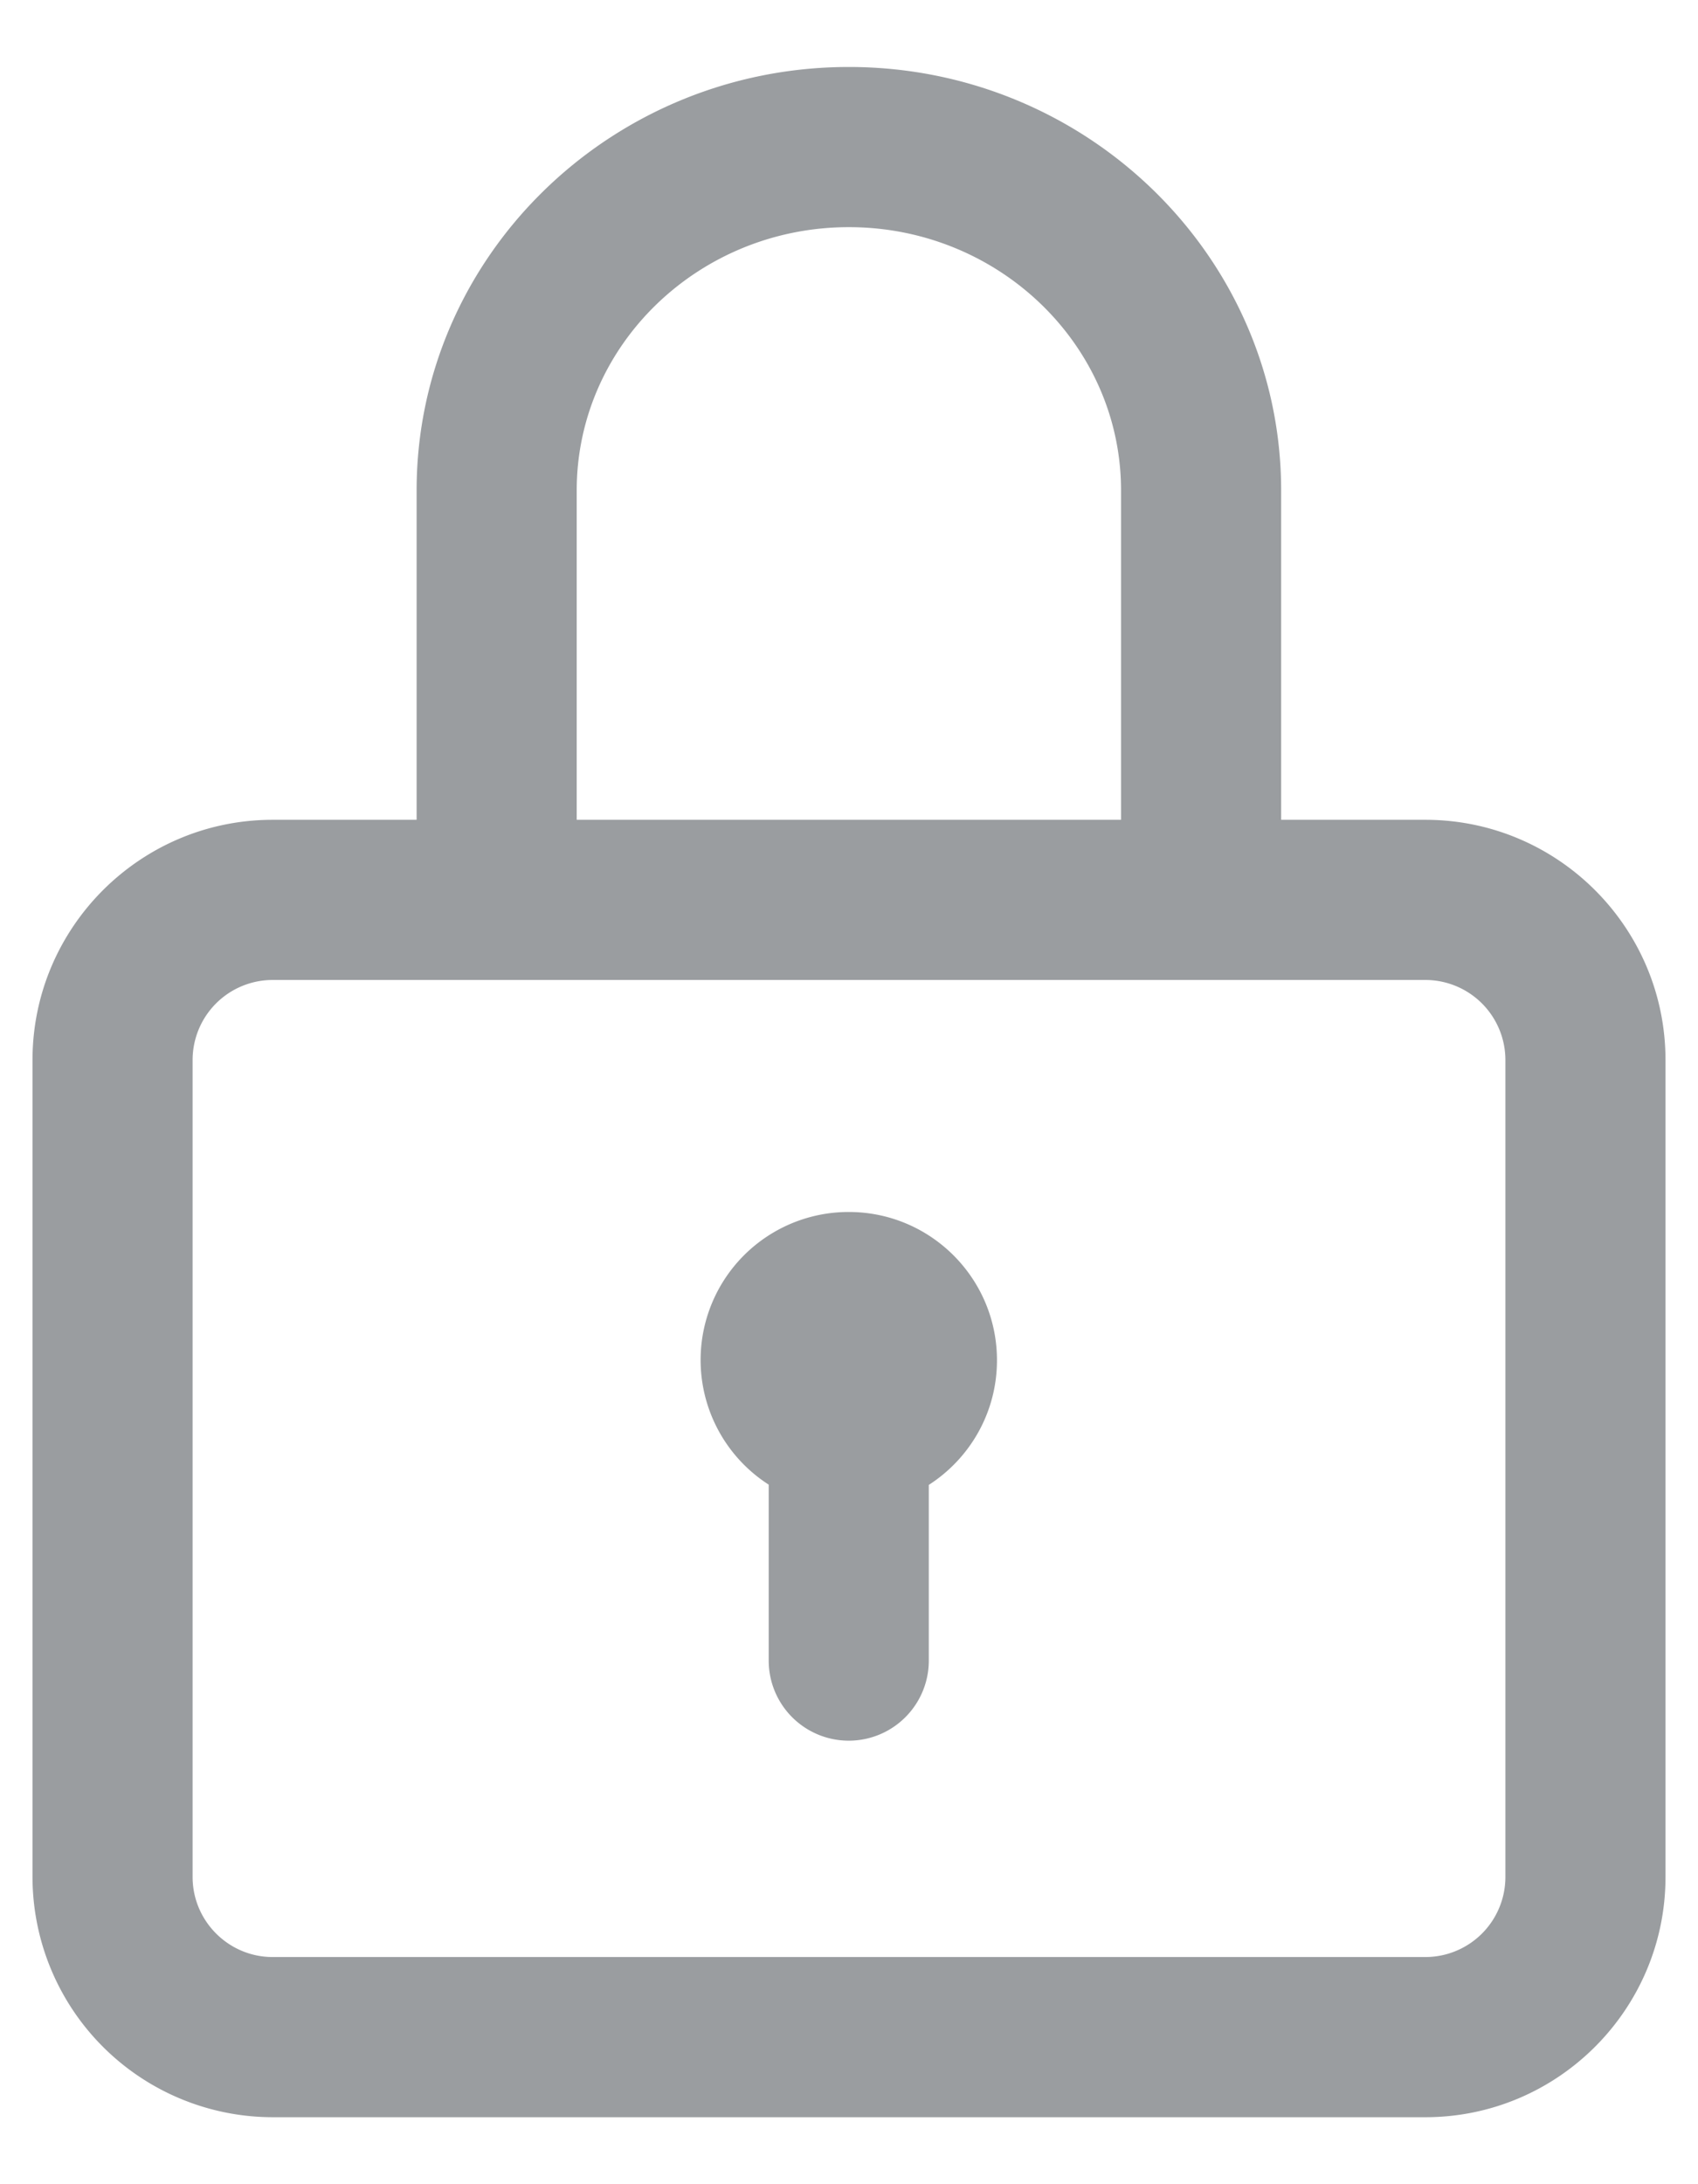 <svg xmlns="http://www.w3.org/2000/svg" width="14" height="18" viewBox="0 0 14 18"><g><g><path fill="#9a9da0" d="M13.732 8.736v6.732c0 1.091-.888 1.98-1.98 1.98H2.248a1.982 1.982 0 0 1-1.98-1.98V8.736c0-1.092.888-1.98 1.98-1.98h1.187V4.042c0-1.924 1.598-3.49 3.564-3.49 1.965 0 3.564 1.566 3.564 3.49v2.714h1.189c1.092 0 1.98.888 1.98 1.98zM4.755 4.042v2.714h4.488V4.042c0-1.197-1.007-2.17-2.244-2.17-1.238 0-2.244.973-2.244 2.17zm7.657 4.694a.66.66 0 0 0-.66-.66H2.248a.66.66 0 0 0-.66.66v6.732c0 .363.296.66.66.66h9.504a.66.66 0 0 0 .66-.66zM8.22 11.21c0 .431-.224.81-.562 1.027v1.448a.66.66 0 1 1-1.32 0v-1.45a1.22 1.22 0 0 1 .66-2.247c.675 0 1.222.547 1.222 1.222z"/></g></g></svg>